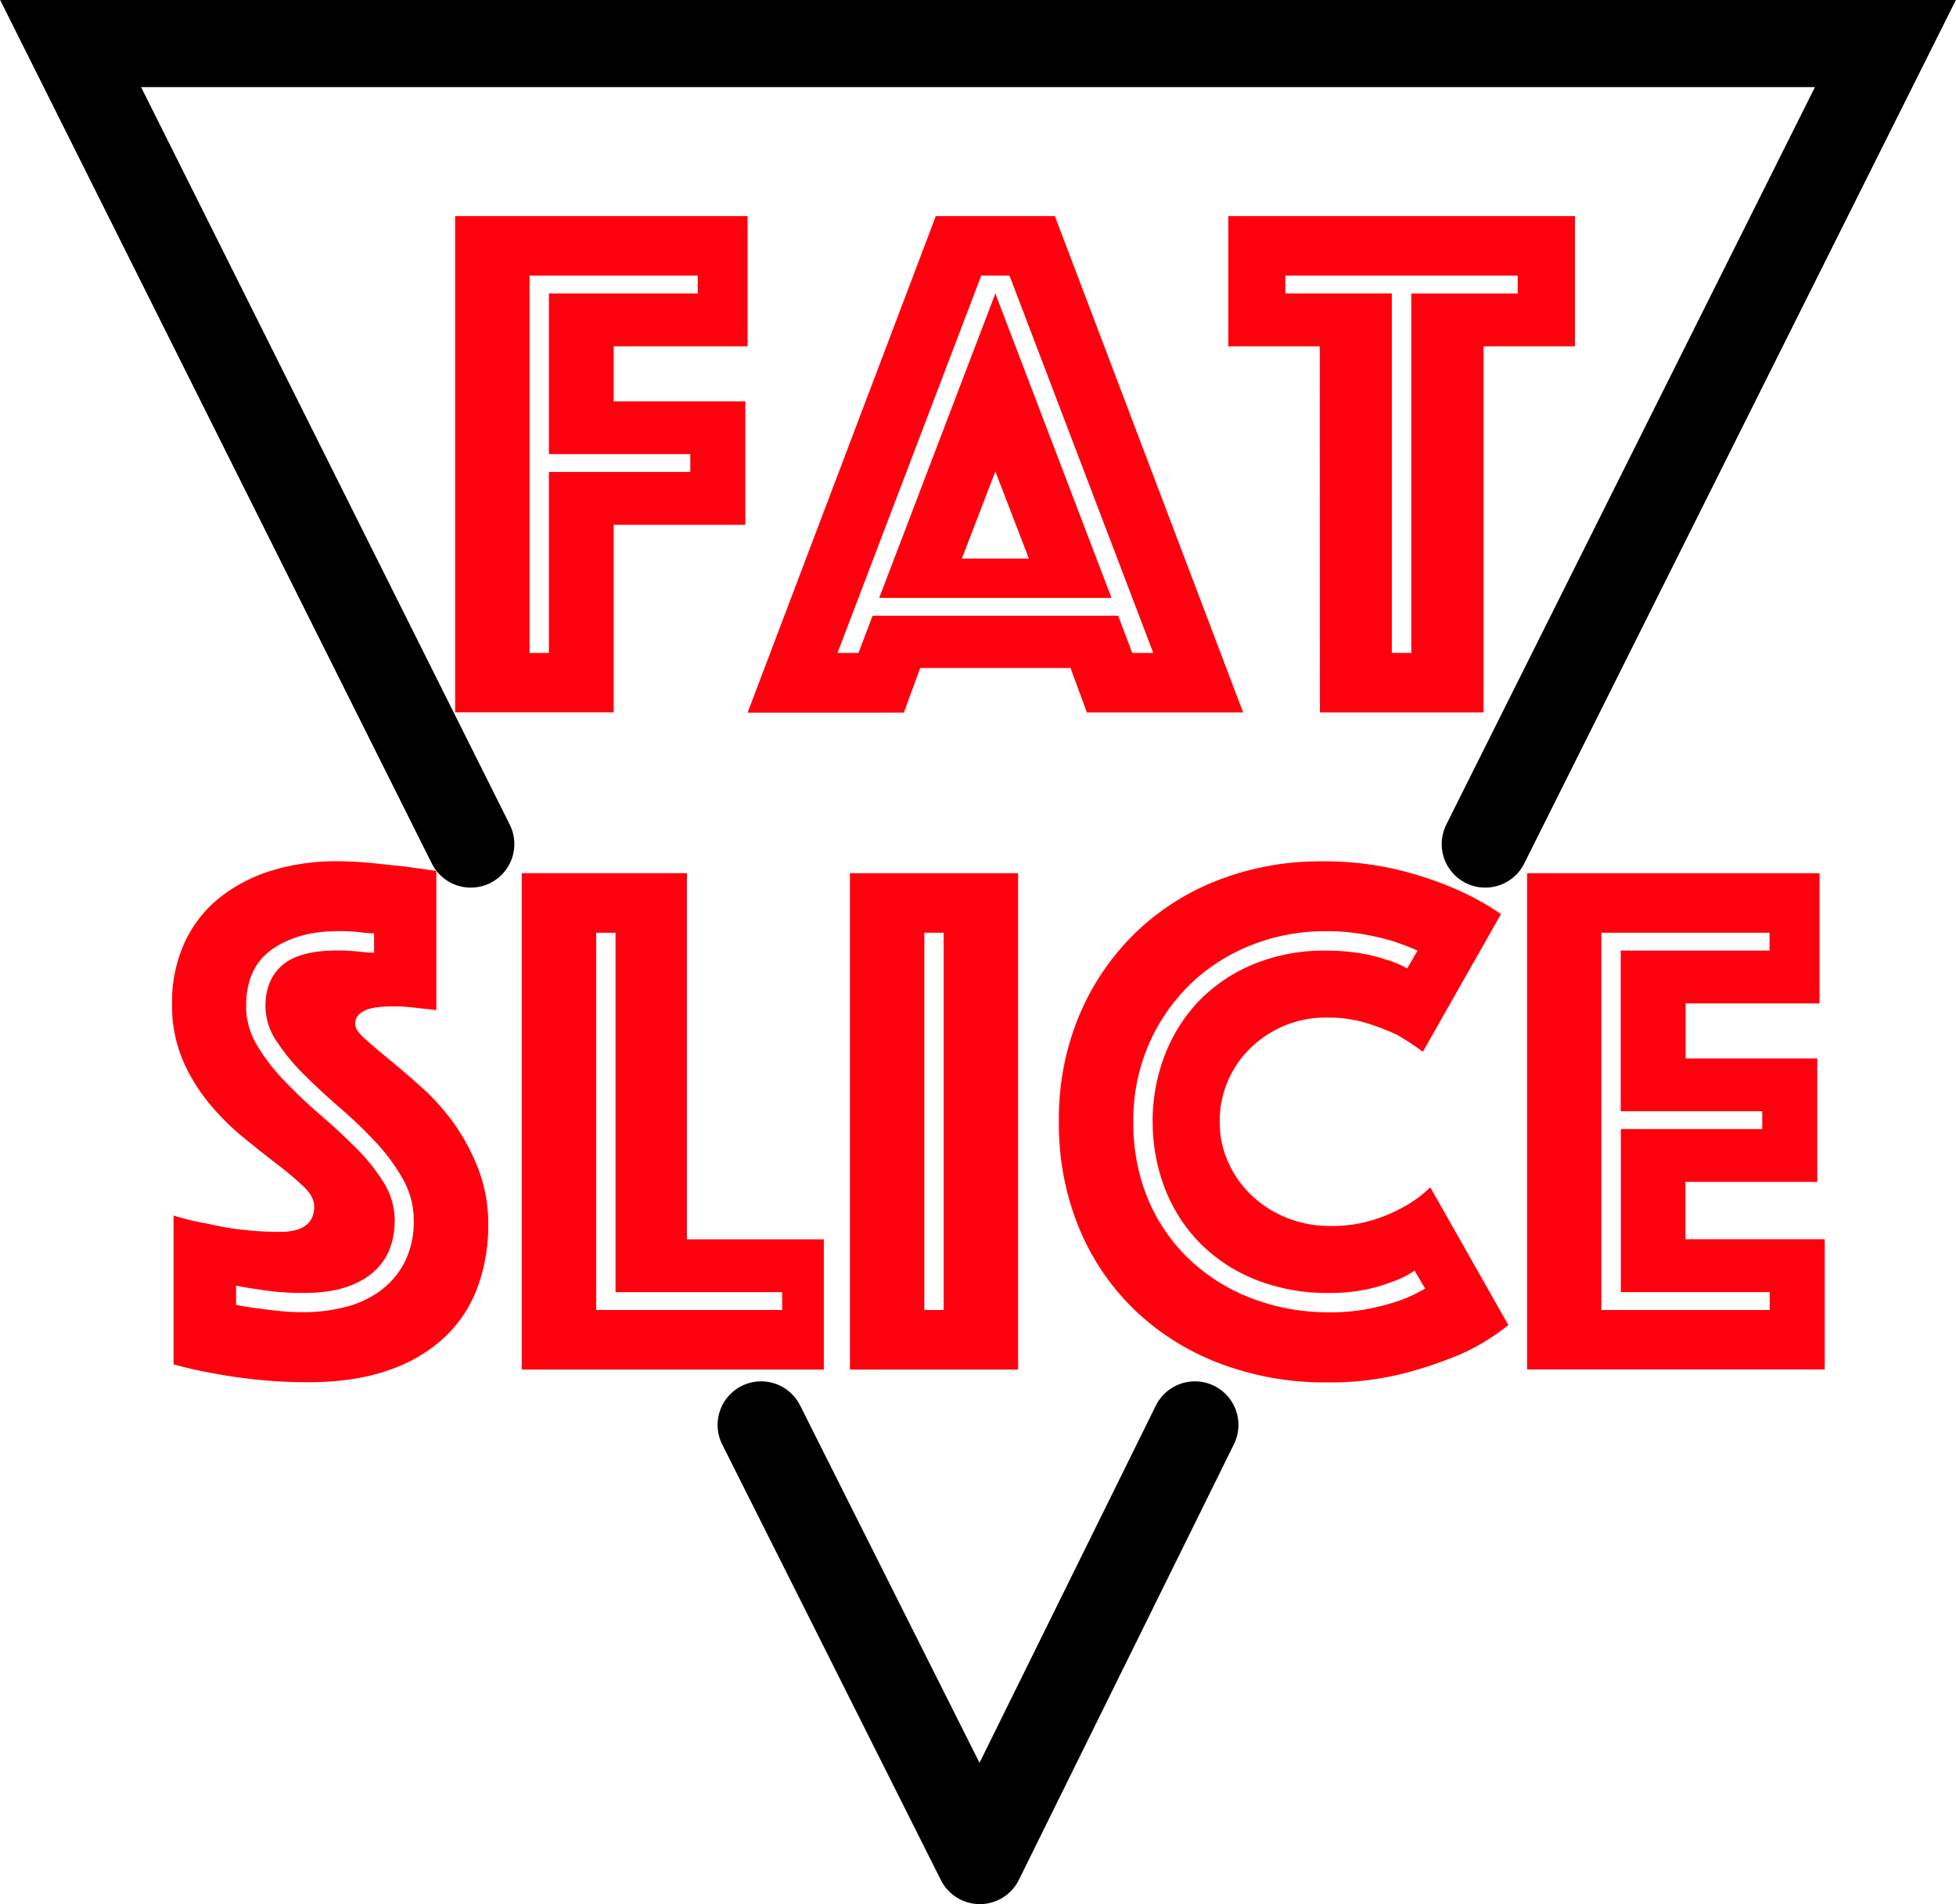 <svg id="Layer_1" data-name="Layer 1" xmlns="http://www.w3.org/2000/svg" width="7.48in" height="7.28in" viewBox="0 0 538.83 524.5">
  <title>fatsliceblack</title>
  <path d="M200,386.5" transform="translate(9.71 6)" fill="none" stroke="#000" stroke-miterlimit="10" stroke-width="24"/>
  <polyline points="409.17 232.5 519.42 12 19.42 12 129.67 232.5" fill="none" stroke="#000" stroke-linecap="round" stroke-miterlimit="10" stroke-width="24"/>
  <path d="M399.46,226.5" transform="translate(9.71 6)" fill="none" stroke="#000" stroke-miterlimit="10" stroke-width="24"/>
  <path d="M319.46,386.5" transform="translate(9.71 6)" fill="none" stroke="#000" stroke-miterlimit="10" stroke-width="24"/>
  <polyline points="209.67 392.5 269.92 512.5 329.17 392.5" fill="none" stroke="#000" stroke-linecap="round" stroke-linejoin="round" stroke-width="24"/>
  <g style="isolation: isolate">
    <g style="isolation: isolate">
      <path d="M115.66,53.52h80.57V89.39h-36.9v15.17h36.28v34H159.33v51.66H115.66Zm25.83,120.33V124h38.95v-4.92H141.49V74.84h41V69.92H136.16V173.85Z" transform="translate(9.71 6)" fill="#ff000e"/>
      <path d="M248.09,53.52h32.8l51.87,136.73H289.71L285.2,178H243.79l-4.51,12.3H196.23ZM226.77,173.85l3.9-10.25h67.65l3.89,10.25H308L268.39,69.92H260.6L221,173.85Zm37.72-99,32,83.84h-64Zm9.23,73-9.23-24-9.22,24Z" transform="translate(9.71 6)" fill="#ff000e"/>
      <path d="M353.87,89.39H328.66V53.52h95.53V89.39H399V190.25h-45.1Zm25.22,84.46v-99H408.4V69.92h-64v4.92h29.32v99Z" transform="translate(9.71 6)" fill="#ff000e"/>
    </g>
    <g style="isolation: isolate">
      <path d="M38.07,328.82a68,68,0,0,0,9.43,2.25,73.28,73.28,0,0,0,9.33,1.64,90.17,90.17,0,0,0,10.56.62q9.42,0,9.43-7,0-2.67-2.87-5.44a89.18,89.18,0,0,0-7.28-6.15q-4.41-3.37-9.43-7.48a67.76,67.76,0,0,1-9.43-9.43,49.1,49.1,0,0,1-7.28-12,38.33,38.33,0,0,1-2.87-15.27,39.32,39.32,0,0,1,3.49-17,34.17,34.17,0,0,1,9.63-12.3,43.37,43.37,0,0,1,14.45-7.48A59.82,59.82,0,0,1,83,231.24a95.37,95.37,0,0,1,9.84.51l8.81.92,8.82,1.23v38.34c-1.1-.14-2.33-.28-3.69-.41-1.1-.14-2.33-.28-3.69-.41a42.47,42.47,0,0,0-4.31-.21c-.82,0-1.84,0-3.07.1a18.21,18.21,0,0,0-3.49.52,7.12,7.12,0,0,0-2.87,1.43,3.54,3.54,0,0,0-1.23,2.87c0,1.1.93,2.46,2.77,4.1s4.1,3.56,6.76,5.74,5.61,4.72,8.82,7.59a60.94,60.94,0,0,1,8.81,9.84A57.59,57.59,0,0,1,122,315.9a42,42,0,0,1,2.77,15.58,49.14,49.14,0,0,1-2.87,16.91A36,36,0,0,1,113,362.13a42.57,42.57,0,0,1-15.48,9.22q-9.43,3.39-22.34,3.39A134.67,134.67,0,0,1,60.73,374q-6.67-.72-11.79-1.74a101.91,101.91,0,0,1-10.87-2.46Zm17.22,24.6q2.87.61,6.15,1c1.91.28,3.93.51,6,.72s4.27.31,6.46.31a46.16,46.16,0,0,0,11.17-1.34,27.94,27.94,0,0,0,9.74-4.4,22.64,22.64,0,0,0,6.87-7.9,24.92,24.92,0,0,0,2.56-11.78,22.85,22.85,0,0,0-3-11.28,52.4,52.4,0,0,0-7.58-10.25,129.45,129.45,0,0,0-9.84-9.43q-5.23-4.5-9.84-9.12a56.59,56.59,0,0,1-7.59-9.23,17.36,17.36,0,0,1-3-9.53q0-7.38,4.72-11.38t15.17-4c1.09,0,2.22,0,3.38.1s2.29.17,3.38.31a27.76,27.76,0,0,0,3.28.2v-5.33a26,26,0,0,1-3.07-.2c-1-.14-2-.24-3.18-.31s-2.36-.1-3.59-.1q-11.07,0-18.24,5t-7.18,15.68a20.75,20.75,0,0,0,3,10.76,54.39,54.39,0,0,0,7.59,9.84q4.61,4.83,9.84,9.33t9.84,9.12A50.34,50.34,0,0,1,96,319.8a19.58,19.58,0,0,1,3,10.25q0,9.84-6.67,15T74,350.14a71.8,71.8,0,0,1-12.71-1c-2.05-.27-4-.61-6-1Z" transform="translate(9.71 6)" fill="#ff000e"/>
      <path d="M134,234.52h45.51V335.38h37.72v35.87H134Zm71.75,120.33v-4.92H159.84v-99h-5.33V354.85Z" transform="translate(9.71 6)" fill="#ff000e"/>
      <path d="M224.42,234.52h46.33V371.25H224.42Zm25.83,120.33V250.92h-5.33V354.85Z" transform="translate(9.71 6)" fill="#ff000e"/>
      <path d="M282,303a73.63,73.63,0,0,1,5.74-29.63,69,69,0,0,1,15.58-22.65,68,68,0,0,1,23-14.45,77.25,77.25,0,0,1,27.88-5A87.29,87.29,0,0,1,375,233.49a98.52,98.52,0,0,1,15.68,5.13,73.64,73.64,0,0,1,13.12,7.17l-21.53,37.93a73.56,73.56,0,0,0-7.17-4.72,70.75,70.75,0,0,0-8.3-3.18,36.26,36.26,0,0,0-11-1.53,29.78,29.78,0,0,0-11.69,2.25,30.12,30.12,0,0,0-9.32,6.15,28.32,28.32,0,0,0-6.26,9.12A28,28,0,0,0,326.3,303a26.75,26.75,0,0,0,2.36,11.17,28.74,28.74,0,0,0,6.45,9.12,30.57,30.57,0,0,0,9.64,6.15,31.62,31.62,0,0,0,12.09,2.26,38.43,38.43,0,0,0,11.69-1.64,43.33,43.33,0,0,0,8.61-3.69,31.86,31.86,0,0,0,7.17-5.33L405.84,359a61.23,61.23,0,0,1-13.12,8,112.22,112.22,0,0,1-15.79,5.33,82.2,82.2,0,0,1-21.11,2.46,81.34,81.34,0,0,1-29.52-5.23,69.63,69.63,0,0,1-23.37-14.66,66.53,66.53,0,0,1-15.38-22.65A74.93,74.93,0,0,1,282,303Zm25.83,0a50.1,50.1,0,0,1,3.38-18.45,45,45,0,0,1,9.53-15,44.44,44.44,0,0,1,15-10,50.46,50.46,0,0,1,19.68-3.69,58,58,0,0,1,9.53.71A43.11,43.11,0,0,1,372,258.3a26.45,26.45,0,0,1,5.95,2.46l2.87-4.92q-3.29-1.44-7-2.67a77.56,77.56,0,0,0-8-1.84,58.62,58.62,0,0,0-10.45-.82,54.92,54.92,0,0,0-20,3.69,51.28,51.28,0,0,0-16.81,10.55A51.83,51.83,0,0,0,302.52,303a53.89,53.89,0,0,0,4.2,21.73,49,49,0,0,0,11.58,16.5,51.54,51.54,0,0,0,17.22,10.56,59.06,59.06,0,0,0,20.91,3.69,54,54,0,0,0,11.07-1,66,66,0,0,0,8.41-2.25,41.74,41.74,0,0,0,7-3.28L380,344a26,26,0,0,1-6.15,3.07,45.55,45.55,0,0,1-7.38,2.15,48,48,0,0,1-10.05.93,53.16,53.16,0,0,1-20.29-3.69,44.84,44.84,0,0,1-15.27-10.05,44,44,0,0,1-9.64-15A50.1,50.1,0,0,1,307.85,303Z" transform="translate(9.71 6)" fill="#ff000e"/>
      <path d="M411,234.52h80.57v35.87h-36.9v15.17h36.28v34H454.63v15.79H493v35.87H411Zm66.83,120.33v-4.92h-41V305h38.95v-4.92H436.79V255.84h41v-4.92H431.46V354.85Z" transform="translate(9.71 6)" fill="#ff000e"/>
    </g>
  </g>
</svg>
